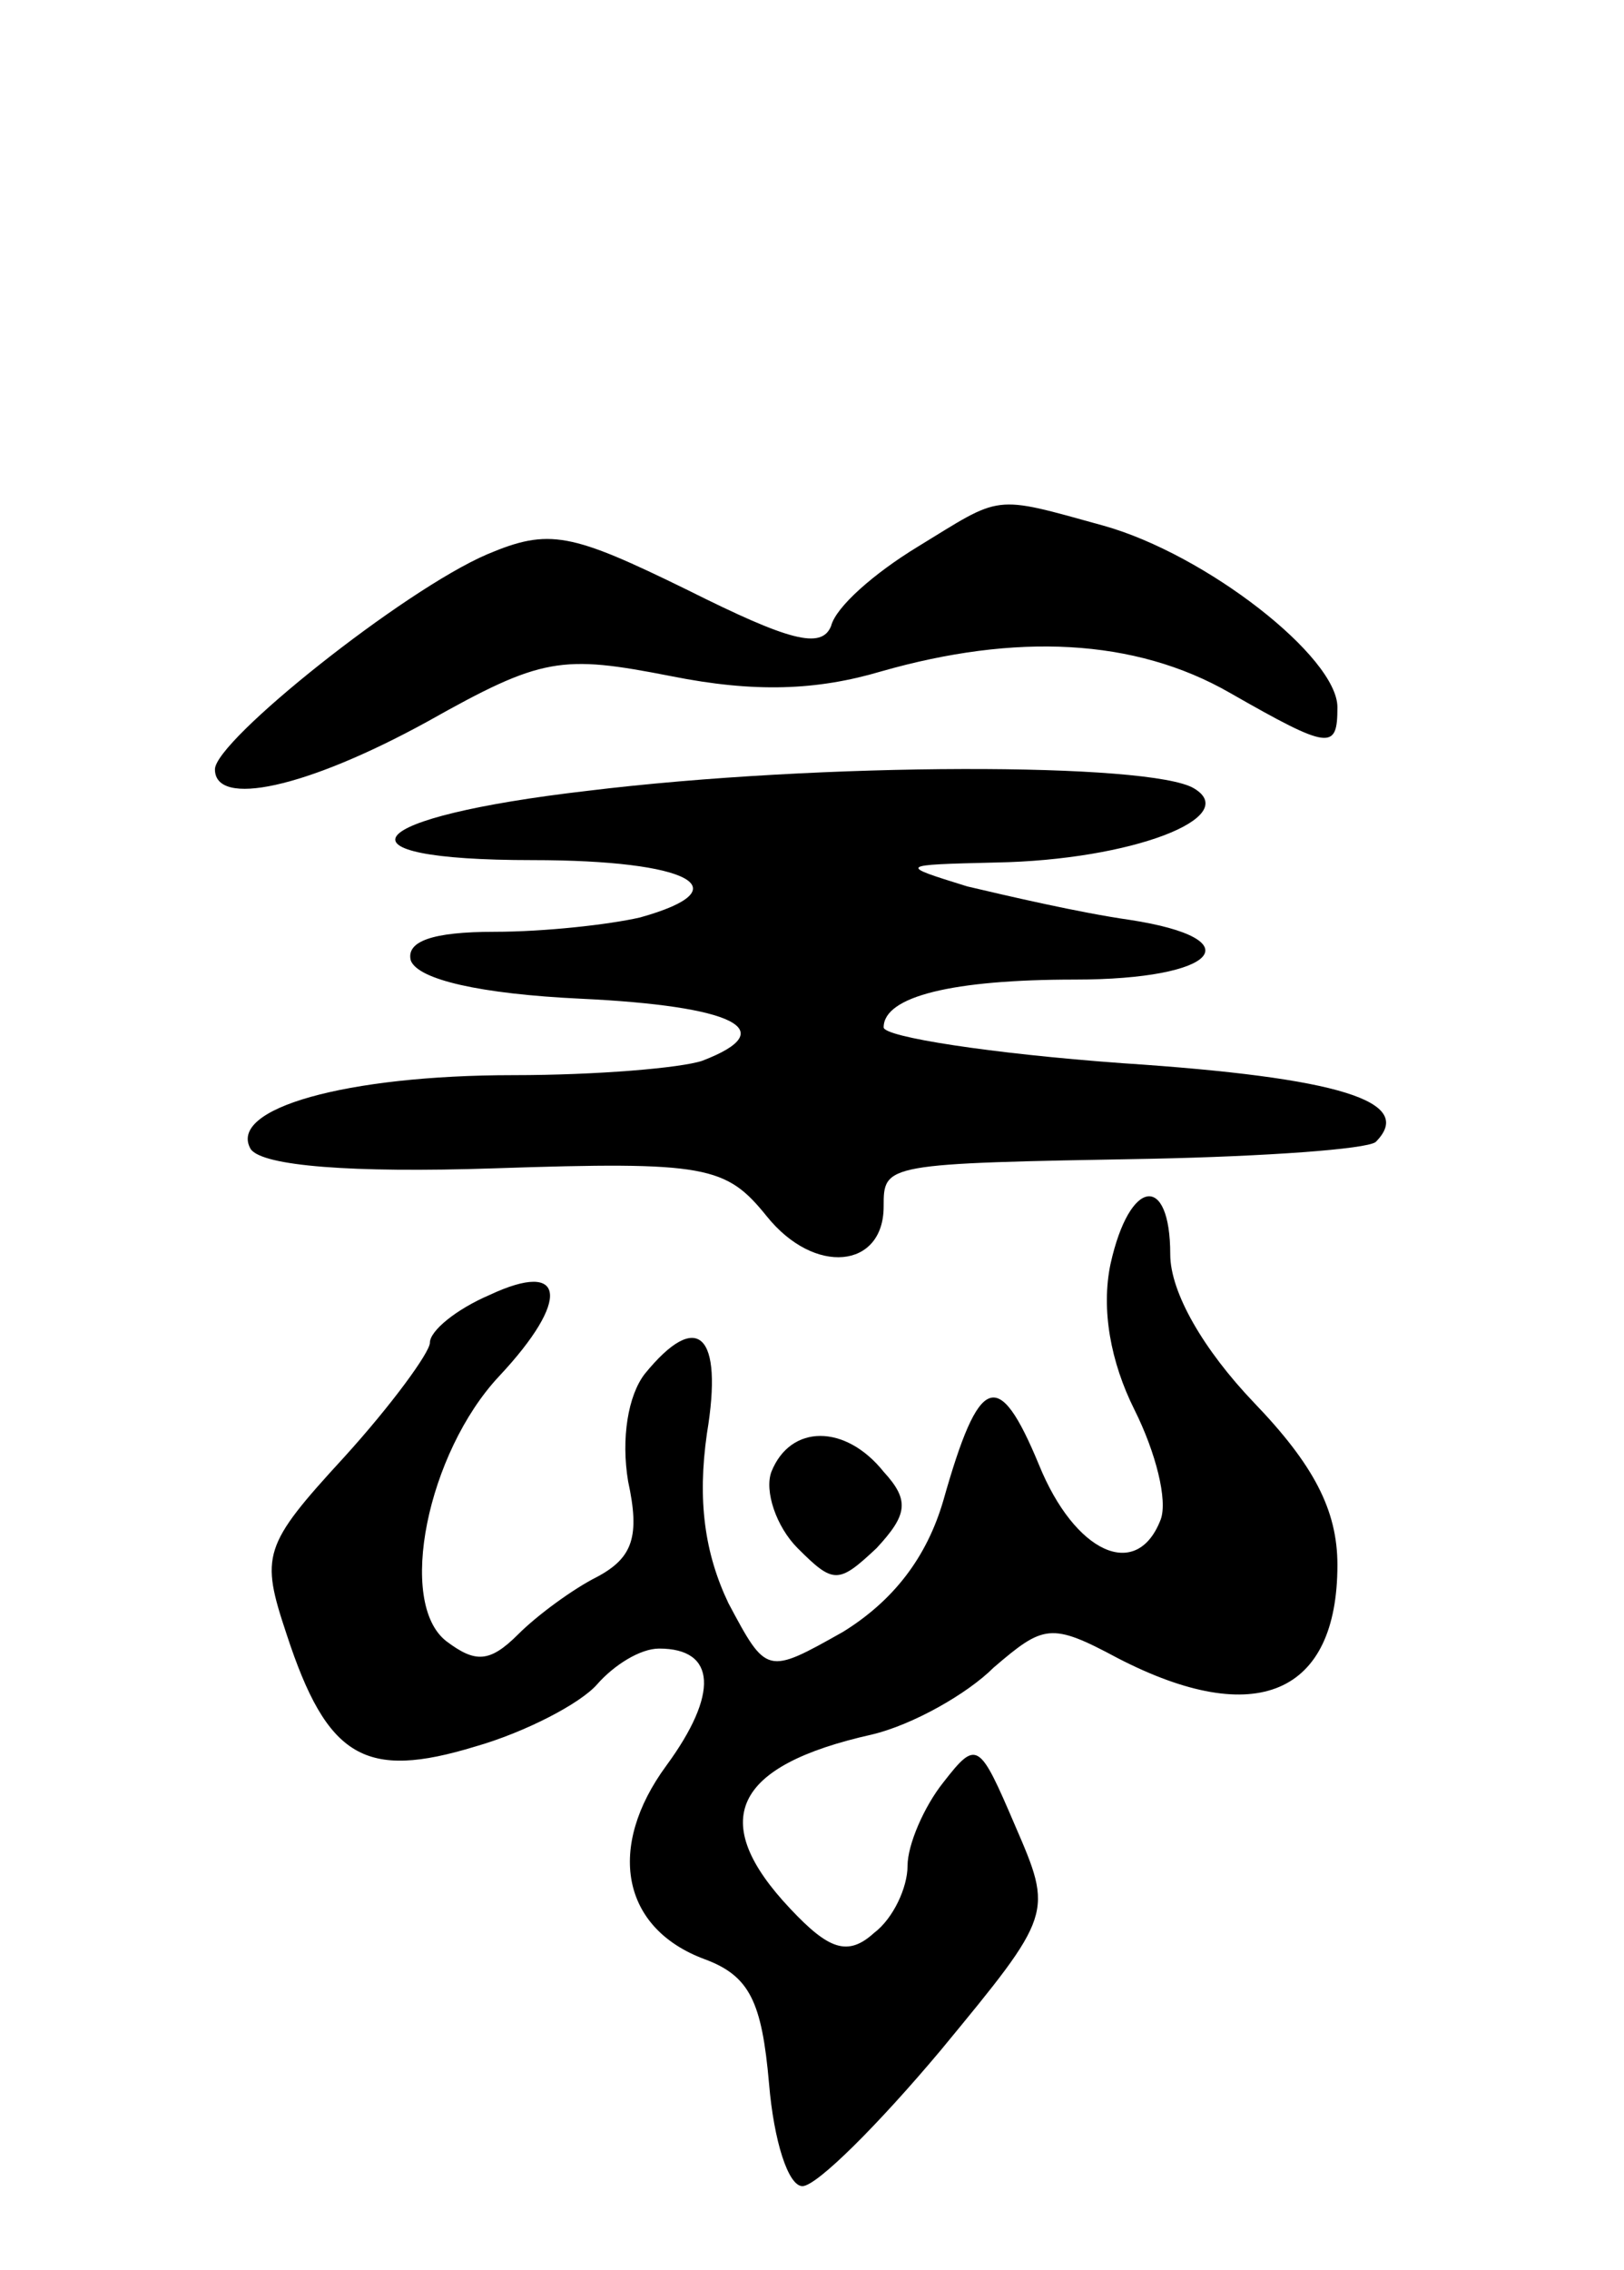 <svg version="1.0" xmlns="http://www.w3.org/2000/svg"
 width="68pt" height="95pt" viewBox="0 0 68 95"
 preserveAspectRatio="xMidYMid meet">
<g transform="translate(0,95) scale(0.1,-0.1)"
fill="#000000" stroke="none">
<path d="M384 721 c-18 -11 -34 -25 -36 -33 -4 -10 -18 -6 -60 15 -49 24 -58
26 -84 15 -35 -15 -114 -78 -114 -90 0 -16 38 -8 89 20 48 27 56 28 102 19 35
-7 61 -6 88 2 56 16 106 14 146 -9 42 -24 45 -24 45 -6 0 21 -55 64 -98 76
-47 13 -42 13 -78 -9z"/>
<path d="M246 619 c-95 -11 -110 -29 -23 -29 66 0 88 -12 45 -24 -13 -3 -40
-6 -61 -6 -26 0 -37 -4 -35 -12 3 -8 29 -14 71 -16 64 -3 85 -13 51 -26 -9 -3
-44 -6 -79 -6 -70 0 -120 -14 -110 -31 5 -7 42 -10 102 -8 89 3 97 1 114 -20
20 -25 49 -22 49 4 0 18 0 18 112 20 48 1 90 4 94 7 17 17 -15 27 -106 33 -55
4 -100 11 -100 15 0 13 29 20 80 20 60 0 75 17 23 25 -21 3 -51 10 -68 14 -29
9 -29 9 12 10 57 1 103 19 83 31 -18 11 -156 11 -254 -1z"/>
<path d="M465 421 c-4 -19 0 -41 10 -61 9 -18 14 -38 11 -46 -10 -26 -36 -14
-51 23 -17 41 -25 38 -40 -15 -7 -24 -21 -42 -42 -55 -32 -18 -32 -18 -48 12
-10 21 -13 43 -9 71 7 42 -4 52 -26 25 -7 -9 -10 -27 -7 -45 5 -23 2 -32 -13
-40 -10 -5 -25 -16 -33 -24 -12 -12 -18 -12 -30 -3 -21 16 -8 79 22 111 30 32
28 49 -4 34 -14 -6 -25 -15 -25 -20 0 -4 -16 -26 -36 -48 -34 -37 -35 -41 -24
-74 17 -52 33 -61 79 -47 21 6 44 18 51 26 7 8 18 15 26 15 24 0 25 -19 3 -49
-25 -34 -19 -68 16 -81 19 -7 24 -18 27 -52 2 -24 8 -43 14 -43 6 0 32 26 58
57 47 57 47 57 31 94 -15 35 -16 36 -30 18 -8 -10 -15 -26 -15 -35 0 -9 -6
-22 -14 -28 -11 -10 -19 -7 -35 10 -35 37 -24 60 34 73 17 4 40 17 51 28 21
18 24 19 52 4 58 -30 92 -15 92 39 0 23 -10 42 -35 68 -21 22 -35 46 -35 62 0
34 -17 32 -25 -4z"/>
<path d="M323 334 c-3 -8 2 -23 11 -32 15 -15 17 -15 33 0 13 14 14 20 3 32
-16 20 -39 20 -47 0z"/>
</g>
</svg>

